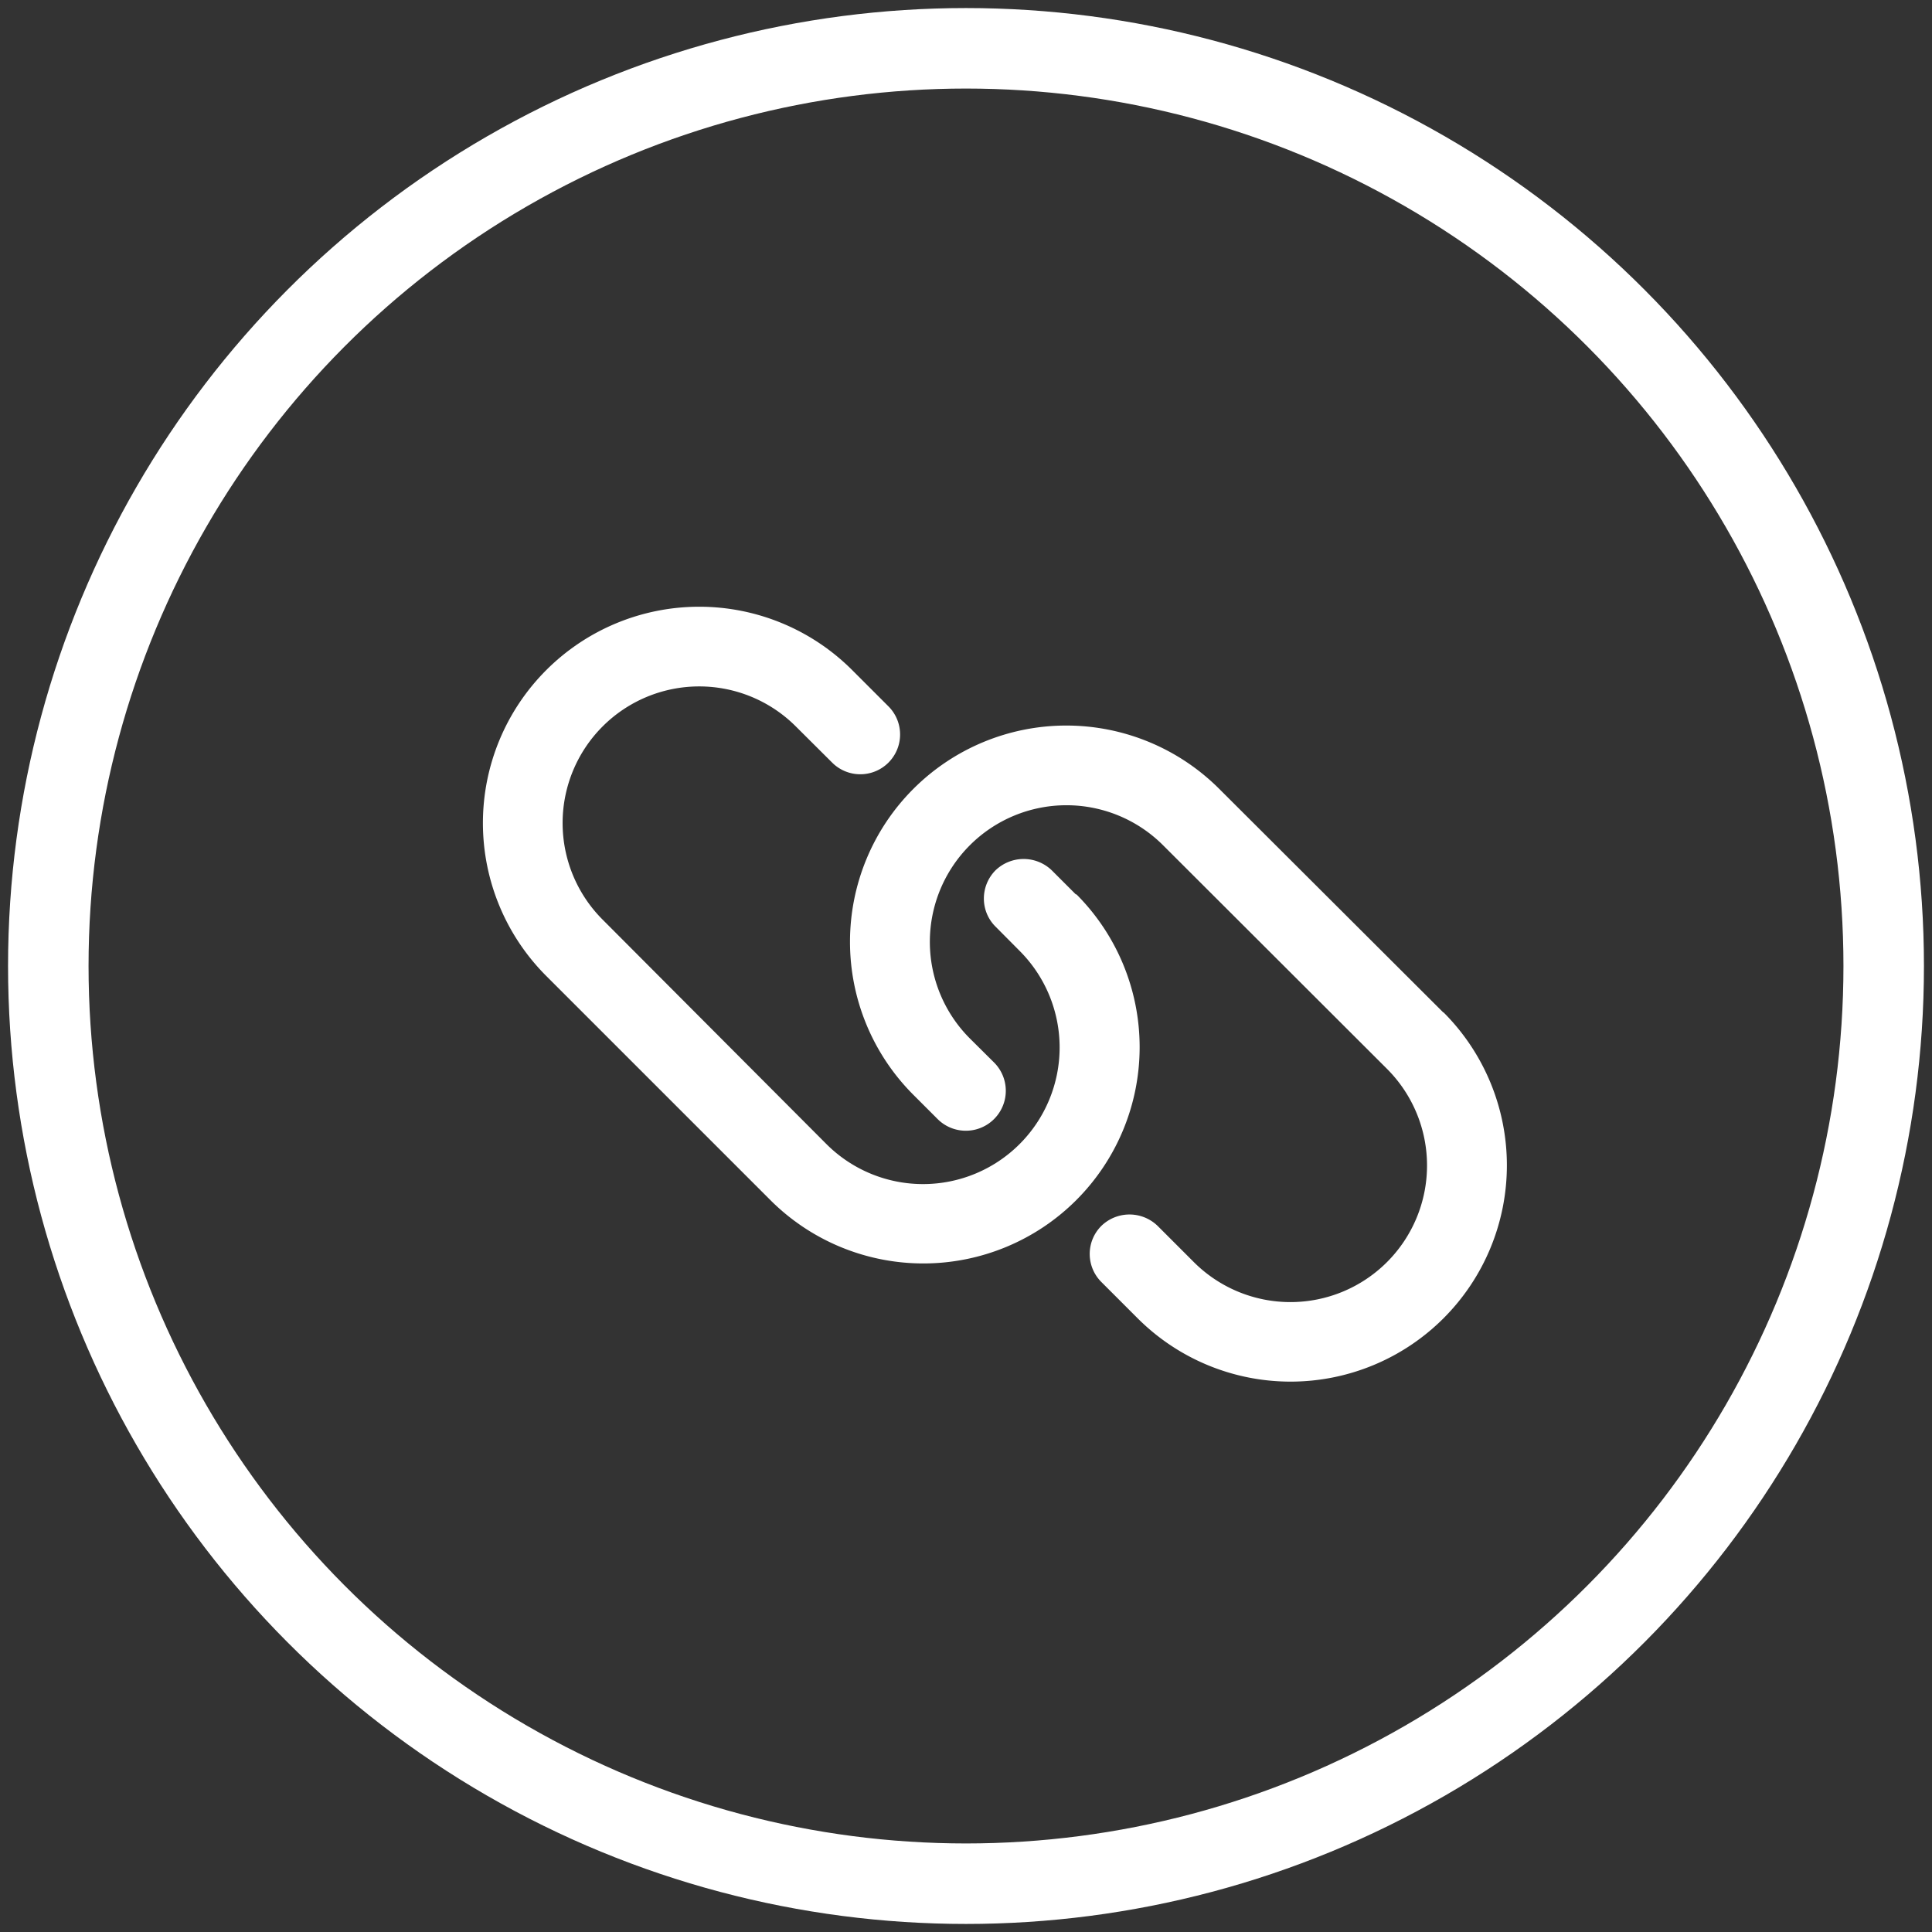 <svg viewBox="0 0 120 120" xmlns="http://www.w3.org/2000/svg"><rect x="0" y="0" width="120" height="120" fill="#333333" stroke="none"/><circle cx="60" cy="60" fill="none" r="57" stroke="#fff" stroke-linecap="round" stroke-linejoin="round" stroke-width="5"/><g fill="#fff"><path d="m66.83 55.56-1.5-1.5a2.52 2.52 0 0 0 -3.5 0 2.49 2.49 0 0 0 -.72 1.75 2.45 2.45 0 0 0 .72 1.74l1.5 1.51a8.47 8.47 0 0 1 -12 12l-13.9-13.94a8.47 8.47 0 0 1 12-12l2.26 2.25a2.47 2.47 0 0 0 3.49-3.5l-2.25-2.25a13.42 13.42 0 0 0 -19 19l13.92 13.92a13.42 13.42 0 0 0 19-19z"/><path d="m89.65 62.89-13.92-13.89a13.42 13.42 0 0 0 -19 19l1.5 1.5a2.47 2.47 0 0 0 3.52-3.5l-1.51-1.5a8.48 8.48 0 1 1 12-12l13.91 13.89a8.48 8.48 0 0 1 -12 12l-2.25-2.25a2.51 2.51 0 0 0 -3.49 0 2.46 2.46 0 0 0 0 3.49l2.25 2.25a13.42 13.42 0 0 0 19-19z"/></g></svg>